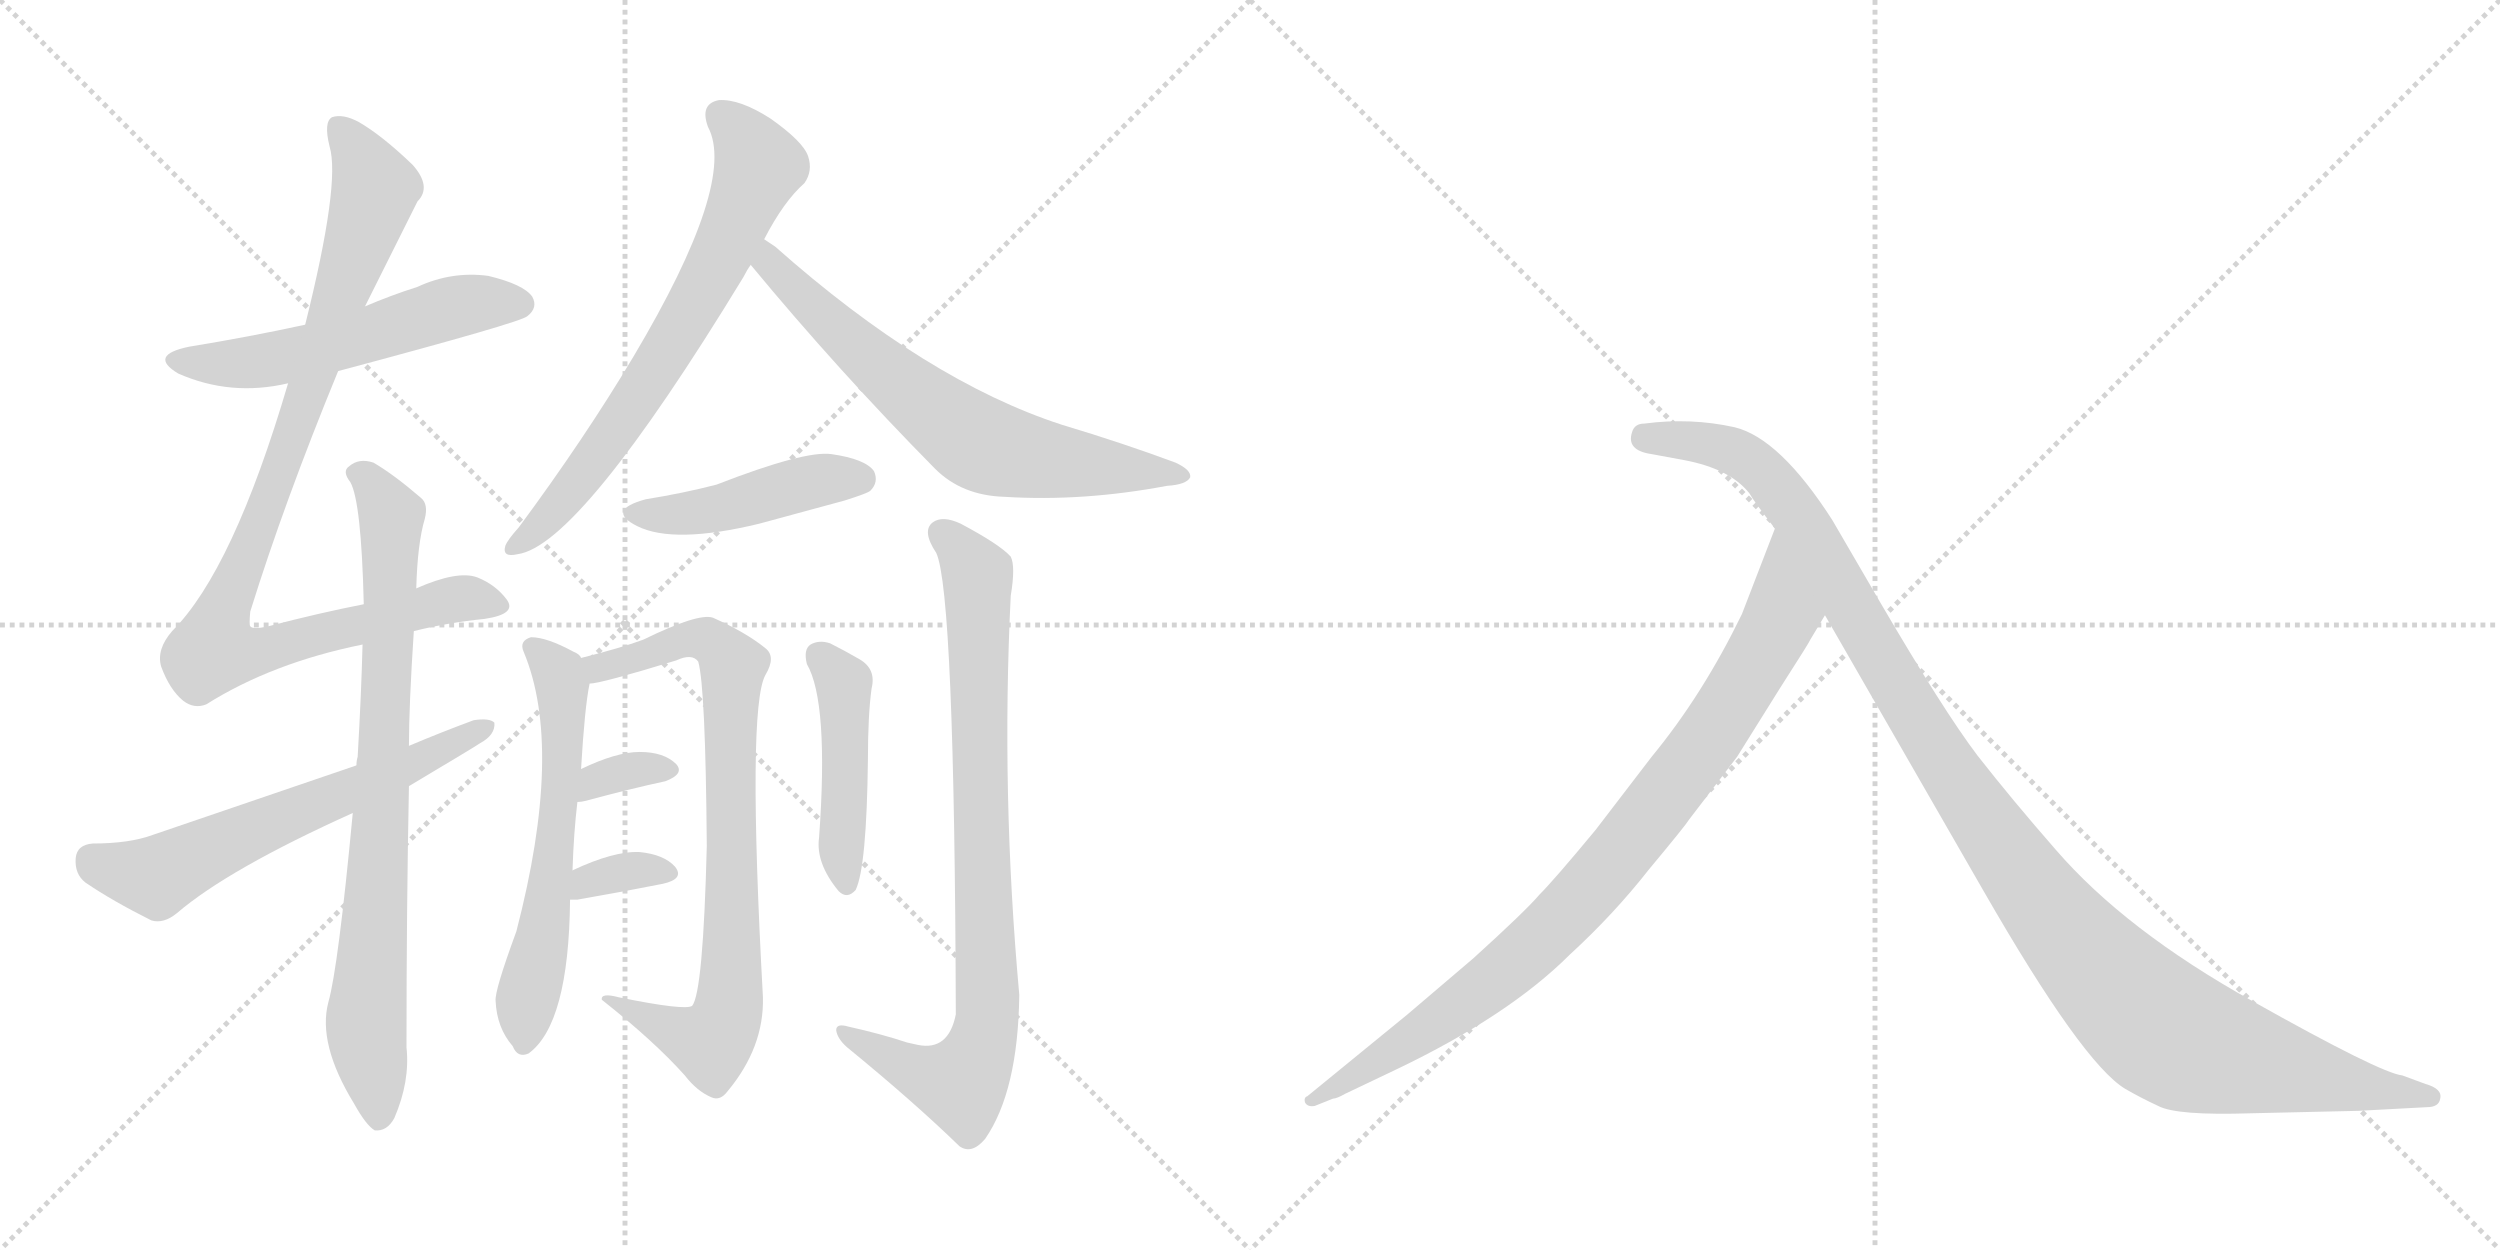 <svg version="1.1" viewBox="0 0 2048 1024" xmlns="http://www.w3.org/2000/svg">
  <g stroke="lightgray" stroke-dasharray="1,1" stroke-width="1" transform="scale(4, 4)">
    <line x1="0" y1="0" x2="256" y2="256"></line>
    <line x1="256" y1="0" x2="0" y2="256"></line>
    <line x1="128" y1="0" x2="128" y2="256"></line>
    <line x1="0" y1="128" x2="256" y2="128"></line>
    <line x1="256" y1="0" x2="512" y2="256"></line>
    <line x1="512" y1="0" x2="256" y2="256"></line>
    <line x1="384" y1="0" x2="384" y2="256"></line>
    <line x1="256" y1="128" x2="512" y2="128"></line>
  </g>
<g transform="scale(1, -1) translate(0, -850)">
   <style type="text/css">
    @keyframes keyframes0 {
      from {
       stroke: black;
       stroke-dashoffset: 541;
       stroke-width: 128;
       }
       64% {
       animation-timing-function: step-end;
       stroke: black;
       stroke-dashoffset: 0;
       stroke-width: 128;
       }
       to {
       stroke: black;
       stroke-width: 1024;
       }
       }
       #make-me-a-hanzi-animation-0 {
         animation: keyframes0 0.69s both;
         animation-delay: 0s;
         animation-timing-function: linear;
       }
    @keyframes keyframes1 {
      from {
       stroke: black;
       stroke-dashoffset: 950;
       stroke-width: 128;
       }
       76% {
       animation-timing-function: step-end;
       stroke: black;
       stroke-dashoffset: 0;
       stroke-width: 128;
       }
       to {
       stroke: black;
       stroke-width: 1024;
       }
       }
       #make-me-a-hanzi-animation-1 {
         animation: keyframes1 1.023s both;
         animation-delay: 0.69s;
         animation-timing-function: linear;
       }
    @keyframes keyframes2 {
      from {
       stroke: black;
       stroke-dashoffset: 793;
       stroke-width: 128;
       }
       72% {
       animation-timing-function: step-end;
       stroke: black;
       stroke-dashoffset: 0;
       stroke-width: 128;
       }
       to {
       stroke: black;
       stroke-width: 1024;
       }
       }
       #make-me-a-hanzi-animation-2 {
         animation: keyframes2 0.895s both;
         animation-delay: 1.713s;
         animation-timing-function: linear;
       }
    @keyframes keyframes3 {
      from {
       stroke: black;
       stroke-dashoffset: 609;
       stroke-width: 128;
       }
       66% {
       animation-timing-function: step-end;
       stroke: black;
       stroke-dashoffset: 0;
       stroke-width: 128;
       }
       to {
       stroke: black;
       stroke-width: 1024;
       }
       }
       #make-me-a-hanzi-animation-3 {
         animation: keyframes3 0.746s both;
         animation-delay: 2.609s;
         animation-timing-function: linear;
       }
    @keyframes keyframes4 {
      from {
       stroke: black;
       stroke-dashoffset: 680;
       stroke-width: 128;
       }
       69% {
       animation-timing-function: step-end;
       stroke: black;
       stroke-dashoffset: 0;
       stroke-width: 128;
       }
       to {
       stroke: black;
       stroke-width: 1024;
       }
       }
       #make-me-a-hanzi-animation-4 {
         animation: keyframes4 0.803s both;
         animation-delay: 3.354s;
         animation-timing-function: linear;
       }
    @keyframes keyframes5 {
      from {
       stroke: black;
       stroke-dashoffset: 664;
       stroke-width: 128;
       }
       68% {
       animation-timing-function: step-end;
       stroke: black;
       stroke-dashoffset: 0;
       stroke-width: 128;
       }
       to {
       stroke: black;
       stroke-width: 1024;
       }
       }
       #make-me-a-hanzi-animation-5 {
         animation: keyframes5 0.79s both;
         animation-delay: 4.158s;
         animation-timing-function: linear;
       }
    @keyframes keyframes6 {
      from {
       stroke: black;
       stroke-dashoffset: 442;
       stroke-width: 128;
       }
       59% {
       animation-timing-function: step-end;
       stroke: black;
       stroke-dashoffset: 0;
       stroke-width: 128;
       }
       to {
       stroke: black;
       stroke-width: 1024;
       }
       }
       #make-me-a-hanzi-animation-6 {
         animation: keyframes6 0.61s both;
         animation-delay: 4.948s;
         animation-timing-function: linear;
       }
    @keyframes keyframes7 {
      from {
       stroke: black;
       stroke-dashoffset: 588;
       stroke-width: 128;
       }
       66% {
       animation-timing-function: step-end;
       stroke: black;
       stroke-dashoffset: 0;
       stroke-width: 128;
       }
       to {
       stroke: black;
       stroke-width: 1024;
       }
       }
       #make-me-a-hanzi-animation-7 {
         animation: keyframes7 0.729s both;
         animation-delay: 5.558s;
         animation-timing-function: linear;
       }
    @keyframes keyframes8 {
      from {
       stroke: black;
       stroke-dashoffset: 785;
       stroke-width: 128;
       }
       72% {
       animation-timing-function: step-end;
       stroke: black;
       stroke-dashoffset: 0;
       stroke-width: 128;
       }
       to {
       stroke: black;
       stroke-width: 1024;
       }
       }
       #make-me-a-hanzi-animation-8 {
         animation: keyframes8 0.889s both;
         animation-delay: 6.286s;
         animation-timing-function: linear;
       }
    @keyframes keyframes9 {
      from {
       stroke: black;
       stroke-dashoffset: 333;
       stroke-width: 128;
       }
       52% {
       animation-timing-function: step-end;
       stroke: black;
       stroke-dashoffset: 0;
       stroke-width: 128;
       }
       to {
       stroke: black;
       stroke-width: 1024;
       }
       }
       #make-me-a-hanzi-animation-9 {
         animation: keyframes9 0.521s both;
         animation-delay: 7.175s;
         animation-timing-function: linear;
       }
    @keyframes keyframes10 {
      from {
       stroke: black;
       stroke-dashoffset: 337;
       stroke-width: 128;
       }
       52% {
       animation-timing-function: step-end;
       stroke: black;
       stroke-dashoffset: 0;
       stroke-width: 128;
       }
       to {
       stroke: black;
       stroke-width: 1024;
       }
       }
       #make-me-a-hanzi-animation-10 {
         animation: keyframes10 0.524s both;
         animation-delay: 7.696s;
         animation-timing-function: linear;
       }
    @keyframes keyframes11 {
      from {
       stroke: black;
       stroke-dashoffset: 451;
       stroke-width: 128;
       }
       59% {
       animation-timing-function: step-end;
       stroke: black;
       stroke-dashoffset: 0;
       stroke-width: 128;
       }
       to {
       stroke: black;
       stroke-width: 1024;
       }
       }
       #make-me-a-hanzi-animation-11 {
         animation: keyframes11 0.617s both;
         animation-delay: 8.22s;
         animation-timing-function: linear;
       }
    @keyframes keyframes12 {
      from {
       stroke: black;
       stroke-dashoffset: 828;
       stroke-width: 128;
       }
       73% {
       animation-timing-function: step-end;
       stroke: black;
       stroke-dashoffset: 0;
       stroke-width: 128;
       }
       to {
       stroke: black;
       stroke-width: 1024;
       }
       }
       #make-me-a-hanzi-animation-12 {
         animation: keyframes12 0.924s both;
         animation-delay: 8.837s;
         animation-timing-function: linear;
       }
    @keyframes keyframes13 {
      from {
       stroke: black;
       stroke-dashoffset: 882;
       stroke-width: 128;
       }
       74% {
       animation-timing-function: step-end;
       stroke: black;
       stroke-dashoffset: 0;
       stroke-width: 128;
       }
       to {
       stroke: black;
       stroke-width: 1024;
       }
       }
       #make-me-a-hanzi-animation-13 {
         animation: keyframes13 0.968s both;
         animation-delay: 9.761s;
         animation-timing-function: linear;
       }
    @keyframes keyframes14 {
      from {
       stroke: black;
       stroke-dashoffset: 1149;
       stroke-width: 128;
       }
       79% {
       animation-timing-function: step-end;
       stroke: black;
       stroke-dashoffset: 0;
       stroke-width: 128;
       }
       to {
       stroke: black;
       stroke-width: 1024;
       }
       }
       #make-me-a-hanzi-animation-14 {
         animation: keyframes14 1.185s both;
         animation-delay: 10.729s;
         animation-timing-function: linear;
       }
</style>
<path d="M 277 546 Q 427 586 432 591 Q 441 598 436 607 Q 429 617 400 624 Q 370 628 342 615 Q 320 608 299 599 L 250 584 Q 204 574 155 566 Q 121 559 146 544 Q 189 525 236 536 L 277 546 Z" fill="lightgray"></path> 
<path d="M 339 333 Q 367 340 397 343 Q 424 347 415 359 Q 406 371 391 377 Q 375 383 341 368 L 298 355 Q 262 348 220 337 Q 207 334 205 337 Q 204 338 205 349 Q 233 439 277 546 L 299 599 Q 320 641 342 685 Q 354 697 338 715 Q 313 739 294 750 Q 281 757 272 754 Q 265 750 270 730 Q 279 700 250 584 L 236 536 Q 191 383 141 333 Q 128 318 132 304 Q 139 285 150 276 Q 159 269 169 273 Q 223 307 297 322 L 339 333 Z" fill="lightgray"></path> 
<path d="M 289 184 Q 277 57 269 29 Q 260 -5 290 -54 Q 300 -72 307 -76 Q 317 -77 323 -66 Q 336 -36 333 -8 Q 333 107 335 206 L 335 239 Q 335 272 339 333 L 341 368 Q 342 405 348 425 Q 351 437 345 442 Q 323 461 306 471 Q 294 475 286 468 Q 280 464 287 455 Q 296 439 298 355 L 297 322 Q 296 282 293 230 Q 292 227 292 223 L 289 184 Z" fill="lightgray"></path> 
<path d="M 335 206 Q 392 240 393 241 Q 406 248 405 258 Q 401 262 388 260 Q 361 250 335 239 L 292 223 Q 213 196 125 166 Q 106 159 76 159 Q 63 158 62 147 Q 61 134 70 127 Q 92 112 124 96 Q 134 93 145 102 Q 187 138 289 184 L 335 206 Z" fill="lightgray"></path> 
<path d="M 626 654 Q 642 685 659 700 Q 666 710 662 722 Q 658 734 631 753 Q 606 769 589 768 Q 573 765 580 746 Q 604 701 519 558 Q 479 491 425 418 Q 416 408 414 403 Q 411 393 424 396 Q 475 403 609 623 Q 612 629 615 633 L 626 654 Z" fill="lightgray"></path> 
<path d="M 615 633 Q 687 546 766 466 Q 788 444 823 443 Q 887 439 956 452 Q 972 453 975 459 Q 976 465 963 471 Q 920 487 870 502 Q 759 538 635 648 Q 629 652 626 654 C 601 671 596 656 615 633 Z" fill="lightgray"></path> 
<path d="M 529 441 Q 496 432 522 419 Q 552 404 622 421 Q 655 430 692 440 Q 711 446 713 448 Q 720 455 716 464 Q 709 474 681 478 Q 659 481 587 453 Q 560 446 529 441 Z" fill="lightgray"></path> 
<path d="M 469 137 Q 470 168 473 193 L 476 220 Q 479 271 483 290 L 476 311 Q 475 314 470 316 Q 448 328 435 328 Q 425 325 429 316 Q 462 237 423 87 Q 405 38 406 30 Q 407 8 420 -7 Q 424 -17 433 -13 Q 466 11 467 113 L 469 137 Z" fill="lightgray"></path> 
<path d="M 483 290 Q 492 290 554 309 Q 567 315 572 308 Q 578 287 579 157 Q 576 37 567 26 Q 561 22 507 33 Q 492 37 493 31 Q 536 -3 561 -31 Q 571 -44 583 -49 Q 590 -52 596 -44 Q 626 -8 625 33 Q 612 270 627 297 Q 636 312 627 319 Q 611 332 584 344 Q 572 348 527 326 Q 508 319 476 311 C 447 303 454 284 483 290 Z" fill="lightgray"></path> 
<path d="M 473 193 Q 476 193 480 194 Q 517 204 545 210 Q 561 216 554 224 Q 544 234 524 234 Q 505 234 476 220 C 449 207 443 191 473 193 Z" fill="lightgray"></path> 
<path d="M 467 113 Q 468 113 473 113 Q 513 120 543 126 Q 561 130 553 140 Q 544 150 524 152 Q 503 153 469 137 C 442 124 437 113 467 113 Z" fill="lightgray"></path> 
<path d="M 661 306 Q 679 275 671 164 Q 668 143 687 120 Q 694 113 701 121 Q 710 140 711 228 Q 711 264 714 286 Q 718 302 704 310 Q 692 317 680 323 Q 671 326 664 322 Q 658 318 661 306 Z" fill="lightgray"></path> 
<path d="M 743 -4 Q 722 3 695 9 Q 685 12 685 6 Q 686 -1 694 -8 Q 749 -53 786 -89 Q 796 -96 807 -83 Q 834 -44 835 35 Q 820 200 828 362 Q 832 386 828 394 Q 819 404 787 421 Q 772 428 764 422 Q 755 415 767 397 Q 782 364 783 19 Q 777 -11 752 -6 Q 748 -5 743 -4 Z" fill="lightgray"></path> 
<path d="M 1483 326 L 1495 346 C 1510 372 1465 445 1454 417 L 1427 347 Q 1395 281 1353 230 L 1307 170 Q 1273 129 1261 117 Q 1250 104 1207 65 L 1153 19 L 1071 -48 Q 1068 -49 1069 -53 Q 1071 -57 1077 -56 L 1092 -50 Q 1095 -50 1102 -46 L 1144 -26 Q 1236 18 1286 68 Q 1322 101 1351 138 Q 1381 174 1384 179 L 1423 230 L 1458 286 Q 1483 325 1483 326 Z" fill="lightgray"></path> 
<path d="M 1495 346 L 1625 120 Q 1706 -21 1741 -42 Q 1753 -49 1768 -56 Q 1783 -64 1844 -62 L 1932 -60 L 1988 -57 Q 1998 -57 1999 -50 Q 2001 -42 1987 -38 L 1968 -31 Q 1950 -29 1845 30 Q 1741 88 1684 154 Q 1649 194 1620 231 Q 1592 268 1540 357 L 1501 424 Q 1458 491 1421 500 Q 1385 508 1347 503 Q 1339 503 1337 496 Q 1332 481 1353 478 L 1380 473 Q 1417 466 1433 446 Q 1437 439 1454 417 L 1495 346 Z" fill="lightgray"></path> 
      <clipPath id="make-me-a-hanzi-clip-0">
      <path d="M 277 546 Q 427 586 432 591 Q 441 598 436 607 Q 429 617 400 624 Q 370 628 342 615 Q 320 608 299 599 L 250 584 Q 204 574 155 566 Q 121 559 146 544 Q 189 525 236 536 L 277 546 Z" fill="lightgray"></path>
      </clipPath>
      <path clip-path="url(#make-me-a-hanzi-clip-0)" d="M 148 556 L 211 553 L 285 569 L 380 600 L 426 601 " fill="none" id="make-me-a-hanzi-animation-0" stroke-dasharray="413 826" stroke-linecap="round"></path>

      <clipPath id="make-me-a-hanzi-clip-1">
      <path d="M 339 333 Q 367 340 397 343 Q 424 347 415 359 Q 406 371 391 377 Q 375 383 341 368 L 298 355 Q 262 348 220 337 Q 207 334 205 337 Q 204 338 205 349 Q 233 439 277 546 L 299 599 Q 320 641 342 685 Q 354 697 338 715 Q 313 739 294 750 Q 281 757 272 754 Q 265 750 270 730 Q 279 700 250 584 L 236 536 Q 191 383 141 333 Q 128 318 132 304 Q 139 285 150 276 Q 159 269 169 273 Q 223 307 297 322 L 339 333 Z" fill="lightgray"></path>
      </clipPath>
      <path clip-path="url(#make-me-a-hanzi-clip-1)" d="M 277 746 L 307 695 L 253 529 L 182 350 L 175 317 L 222 318 L 378 360 L 403 354 " fill="none" id="make-me-a-hanzi-animation-1" stroke-dasharray="822 1644" stroke-linecap="round"></path>

      <clipPath id="make-me-a-hanzi-clip-2">
      <path d="M 289 184 Q 277 57 269 29 Q 260 -5 290 -54 Q 300 -72 307 -76 Q 317 -77 323 -66 Q 336 -36 333 -8 Q 333 107 335 206 L 335 239 Q 335 272 339 333 L 341 368 Q 342 405 348 425 Q 351 437 345 442 Q 323 461 306 471 Q 294 475 286 468 Q 280 464 287 455 Q 296 439 298 355 L 297 322 Q 296 282 293 230 Q 292 227 292 223 L 289 184 Z" fill="lightgray"></path>
      </clipPath>
      <path clip-path="url(#make-me-a-hanzi-clip-2)" d="M 294 462 L 320 425 L 311 156 L 300 12 L 309 -66 " fill="none" id="make-me-a-hanzi-animation-2" stroke-dasharray="665 1330" stroke-linecap="round"></path>

      <clipPath id="make-me-a-hanzi-clip-3">
      <path d="M 335 206 Q 392 240 393 241 Q 406 248 405 258 Q 401 262 388 260 Q 361 250 335 239 L 292 223 Q 213 196 125 166 Q 106 159 76 159 Q 63 158 62 147 Q 61 134 70 127 Q 92 112 124 96 Q 134 93 145 102 Q 187 138 289 184 L 335 206 Z" fill="lightgray"></path>
      </clipPath>
      <path clip-path="url(#make-me-a-hanzi-clip-3)" d="M 75 146 L 128 132 L 400 254 " fill="none" id="make-me-a-hanzi-animation-3" stroke-dasharray="481 962" stroke-linecap="round"></path>

      <clipPath id="make-me-a-hanzi-clip-4">
      <path d="M 626 654 Q 642 685 659 700 Q 666 710 662 722 Q 658 734 631 753 Q 606 769 589 768 Q 573 765 580 746 Q 604 701 519 558 Q 479 491 425 418 Q 416 408 414 403 Q 411 393 424 396 Q 475 403 609 623 Q 612 629 615 633 L 626 654 Z" fill="lightgray"></path>
      </clipPath>
      <path clip-path="url(#make-me-a-hanzi-clip-4)" d="M 591 754 L 611 735 L 621 712 L 583 623 L 491 479 L 458 436 L 421 403 " fill="none" id="make-me-a-hanzi-animation-4" stroke-dasharray="552 1104" stroke-linecap="round"></path>

      <clipPath id="make-me-a-hanzi-clip-5">
      <path d="M 615 633 Q 687 546 766 466 Q 788 444 823 443 Q 887 439 956 452 Q 972 453 975 459 Q 976 465 963 471 Q 920 487 870 502 Q 759 538 635 648 Q 629 652 626 654 C 601 671 596 656 615 633 Z" fill="lightgray"></path>
      </clipPath>
      <path clip-path="url(#make-me-a-hanzi-clip-5)" d="M 628 647 L 639 624 L 661 603 L 739 533 L 802 487 L 845 475 L 969 460 " fill="none" id="make-me-a-hanzi-animation-5" stroke-dasharray="536 1072" stroke-linecap="round"></path>

      <clipPath id="make-me-a-hanzi-clip-6">
      <path d="M 529 441 Q 496 432 522 419 Q 552 404 622 421 Q 655 430 692 440 Q 711 446 713 448 Q 720 455 716 464 Q 709 474 681 478 Q 659 481 587 453 Q 560 446 529 441 Z" fill="lightgray"></path>
      </clipPath>
      <path clip-path="url(#make-me-a-hanzi-clip-6)" d="M 523 431 L 591 433 L 671 457 L 705 458 " fill="none" id="make-me-a-hanzi-animation-6" stroke-dasharray="314 628" stroke-linecap="round"></path>

      <clipPath id="make-me-a-hanzi-clip-7">
      <path d="M 469 137 Q 470 168 473 193 L 476 220 Q 479 271 483 290 L 476 311 Q 475 314 470 316 Q 448 328 435 328 Q 425 325 429 316 Q 462 237 423 87 Q 405 38 406 30 Q 407 8 420 -7 Q 424 -17 433 -13 Q 466 11 467 113 L 469 137 Z" fill="lightgray"></path>
      </clipPath>
      <path clip-path="url(#make-me-a-hanzi-clip-7)" d="M 439 319 L 458 298 L 462 231 L 449 103 L 431 31 L 430 -3 " fill="none" id="make-me-a-hanzi-animation-7" stroke-dasharray="460 920" stroke-linecap="round"></path>

      <clipPath id="make-me-a-hanzi-clip-8">
      <path d="M 483 290 Q 492 290 554 309 Q 567 315 572 308 Q 578 287 579 157 Q 576 37 567 26 Q 561 22 507 33 Q 492 37 493 31 Q 536 -3 561 -31 Q 571 -44 583 -49 Q 590 -52 596 -44 Q 626 -8 625 33 Q 612 270 627 297 Q 636 312 627 319 Q 611 332 584 344 Q 572 348 527 326 Q 508 319 476 311 C 447 303 454 284 483 290 Z" fill="lightgray"></path>
      </clipPath>
      <path clip-path="url(#make-me-a-hanzi-clip-8)" d="M 485 297 L 574 327 L 592 316 L 600 303 L 601 72 L 592 8 L 580 -4 L 549 6 L 518 26 L 501 26 " fill="none" id="make-me-a-hanzi-animation-8" stroke-dasharray="657 1314" stroke-linecap="round"></path>

      <clipPath id="make-me-a-hanzi-clip-9">
      <path d="M 473 193 Q 476 193 480 194 Q 517 204 545 210 Q 561 216 554 224 Q 544 234 524 234 Q 505 234 476 220 C 449 207 443 191 473 193 Z" fill="lightgray"></path>
      </clipPath>
      <path clip-path="url(#make-me-a-hanzi-clip-9)" d="M 476 200 L 488 211 L 520 220 L 547 219 " fill="none" id="make-me-a-hanzi-animation-9" stroke-dasharray="205 410" stroke-linecap="round"></path>

      <clipPath id="make-me-a-hanzi-clip-10">
      <path d="M 467 113 Q 468 113 473 113 Q 513 120 543 126 Q 561 130 553 140 Q 544 150 524 152 Q 503 153 469 137 C 442 124 437 113 467 113 Z" fill="lightgray"></path>
      </clipPath>
      <path clip-path="url(#make-me-a-hanzi-clip-10)" d="M 470 119 L 482 129 L 519 137 L 546 134 " fill="none" id="make-me-a-hanzi-animation-10" stroke-dasharray="209 418" stroke-linecap="round"></path>

      <clipPath id="make-me-a-hanzi-clip-11">
      <path d="M 661 306 Q 679 275 671 164 Q 668 143 687 120 Q 694 113 701 121 Q 710 140 711 228 Q 711 264 714 286 Q 718 302 704 310 Q 692 317 680 323 Q 671 326 664 322 Q 658 318 661 306 Z" fill="lightgray"></path>
      </clipPath>
      <path clip-path="url(#make-me-a-hanzi-clip-11)" d="M 671 314 L 688 296 L 692 282 L 689 157 L 694 127 " fill="none" id="make-me-a-hanzi-animation-11" stroke-dasharray="323 646" stroke-linecap="round"></path>

      <clipPath id="make-me-a-hanzi-clip-12">
      <path d="M 743 -4 Q 722 3 695 9 Q 685 12 685 6 Q 686 -1 694 -8 Q 749 -53 786 -89 Q 796 -96 807 -83 Q 834 -44 835 35 Q 820 200 828 362 Q 832 386 828 394 Q 819 404 787 421 Q 772 428 764 422 Q 755 415 767 397 Q 782 364 783 19 Q 777 -11 752 -6 Q 748 -5 743 -4 Z" fill="lightgray"></path>
      </clipPath>
      <path clip-path="url(#make-me-a-hanzi-clip-12)" d="M 772 413 L 801 379 L 808 9 L 799 -20 L 786 -38 L 753 -29 L 691 4 " fill="none" id="make-me-a-hanzi-animation-12" stroke-dasharray="700 1400" stroke-linecap="round"></path>

      <clipPath id="make-me-a-hanzi-clip-13">
      <path d="M 1483 326 L 1495 346 C 1510 372 1465 445 1454 417 L 1427 347 Q 1395 281 1353 230 L 1307 170 Q 1273 129 1261 117 Q 1250 104 1207 65 L 1153 19 L 1071 -48 Q 1068 -49 1069 -53 Q 1071 -57 1077 -56 L 1092 -50 Q 1095 -50 1102 -46 L 1144 -26 Q 1236 18 1286 68 Q 1322 101 1351 138 Q 1381 174 1384 179 L 1423 230 L 1458 286 Q 1483 325 1483 326 Z" fill="lightgray"></path>
      </clipPath>
      <path clip-path="url(#make-me-a-hanzi-clip-13)" d="M 1454 409 L 1460 349 L 1452 330 L 1403 250 L 1316 137 L 1213 38 L 1074 -52 " fill="none" id="make-me-a-hanzi-animation-13" stroke-dasharray="754 1508" stroke-linecap="round"></path>

      <clipPath id="make-me-a-hanzi-clip-14">
      <path d="M 1495 346 L 1625 120 Q 1706 -21 1741 -42 Q 1753 -49 1768 -56 Q 1783 -64 1844 -62 L 1932 -60 L 1988 -57 Q 1998 -57 1999 -50 Q 2001 -42 1987 -38 L 1968 -31 Q 1950 -29 1845 30 Q 1741 88 1684 154 Q 1649 194 1620 231 Q 1592 268 1540 357 L 1501 424 Q 1458 491 1421 500 Q 1385 508 1347 503 Q 1339 503 1337 496 Q 1332 481 1353 478 L 1380 473 Q 1417 466 1433 446 Q 1437 439 1454 417 L 1495 346 Z" fill="lightgray"></path>
      </clipPath>
      <path clip-path="url(#make-me-a-hanzi-clip-14)" d="M 1348 491 L 1420 480 L 1456 451 L 1640 155 L 1701 76 L 1766 11 L 1799 -7 L 1850 -21 L 1990 -49 " fill="none" id="make-me-a-hanzi-animation-14" stroke-dasharray="1021 2042" stroke-linecap="round"></path>

</g>
</svg>
